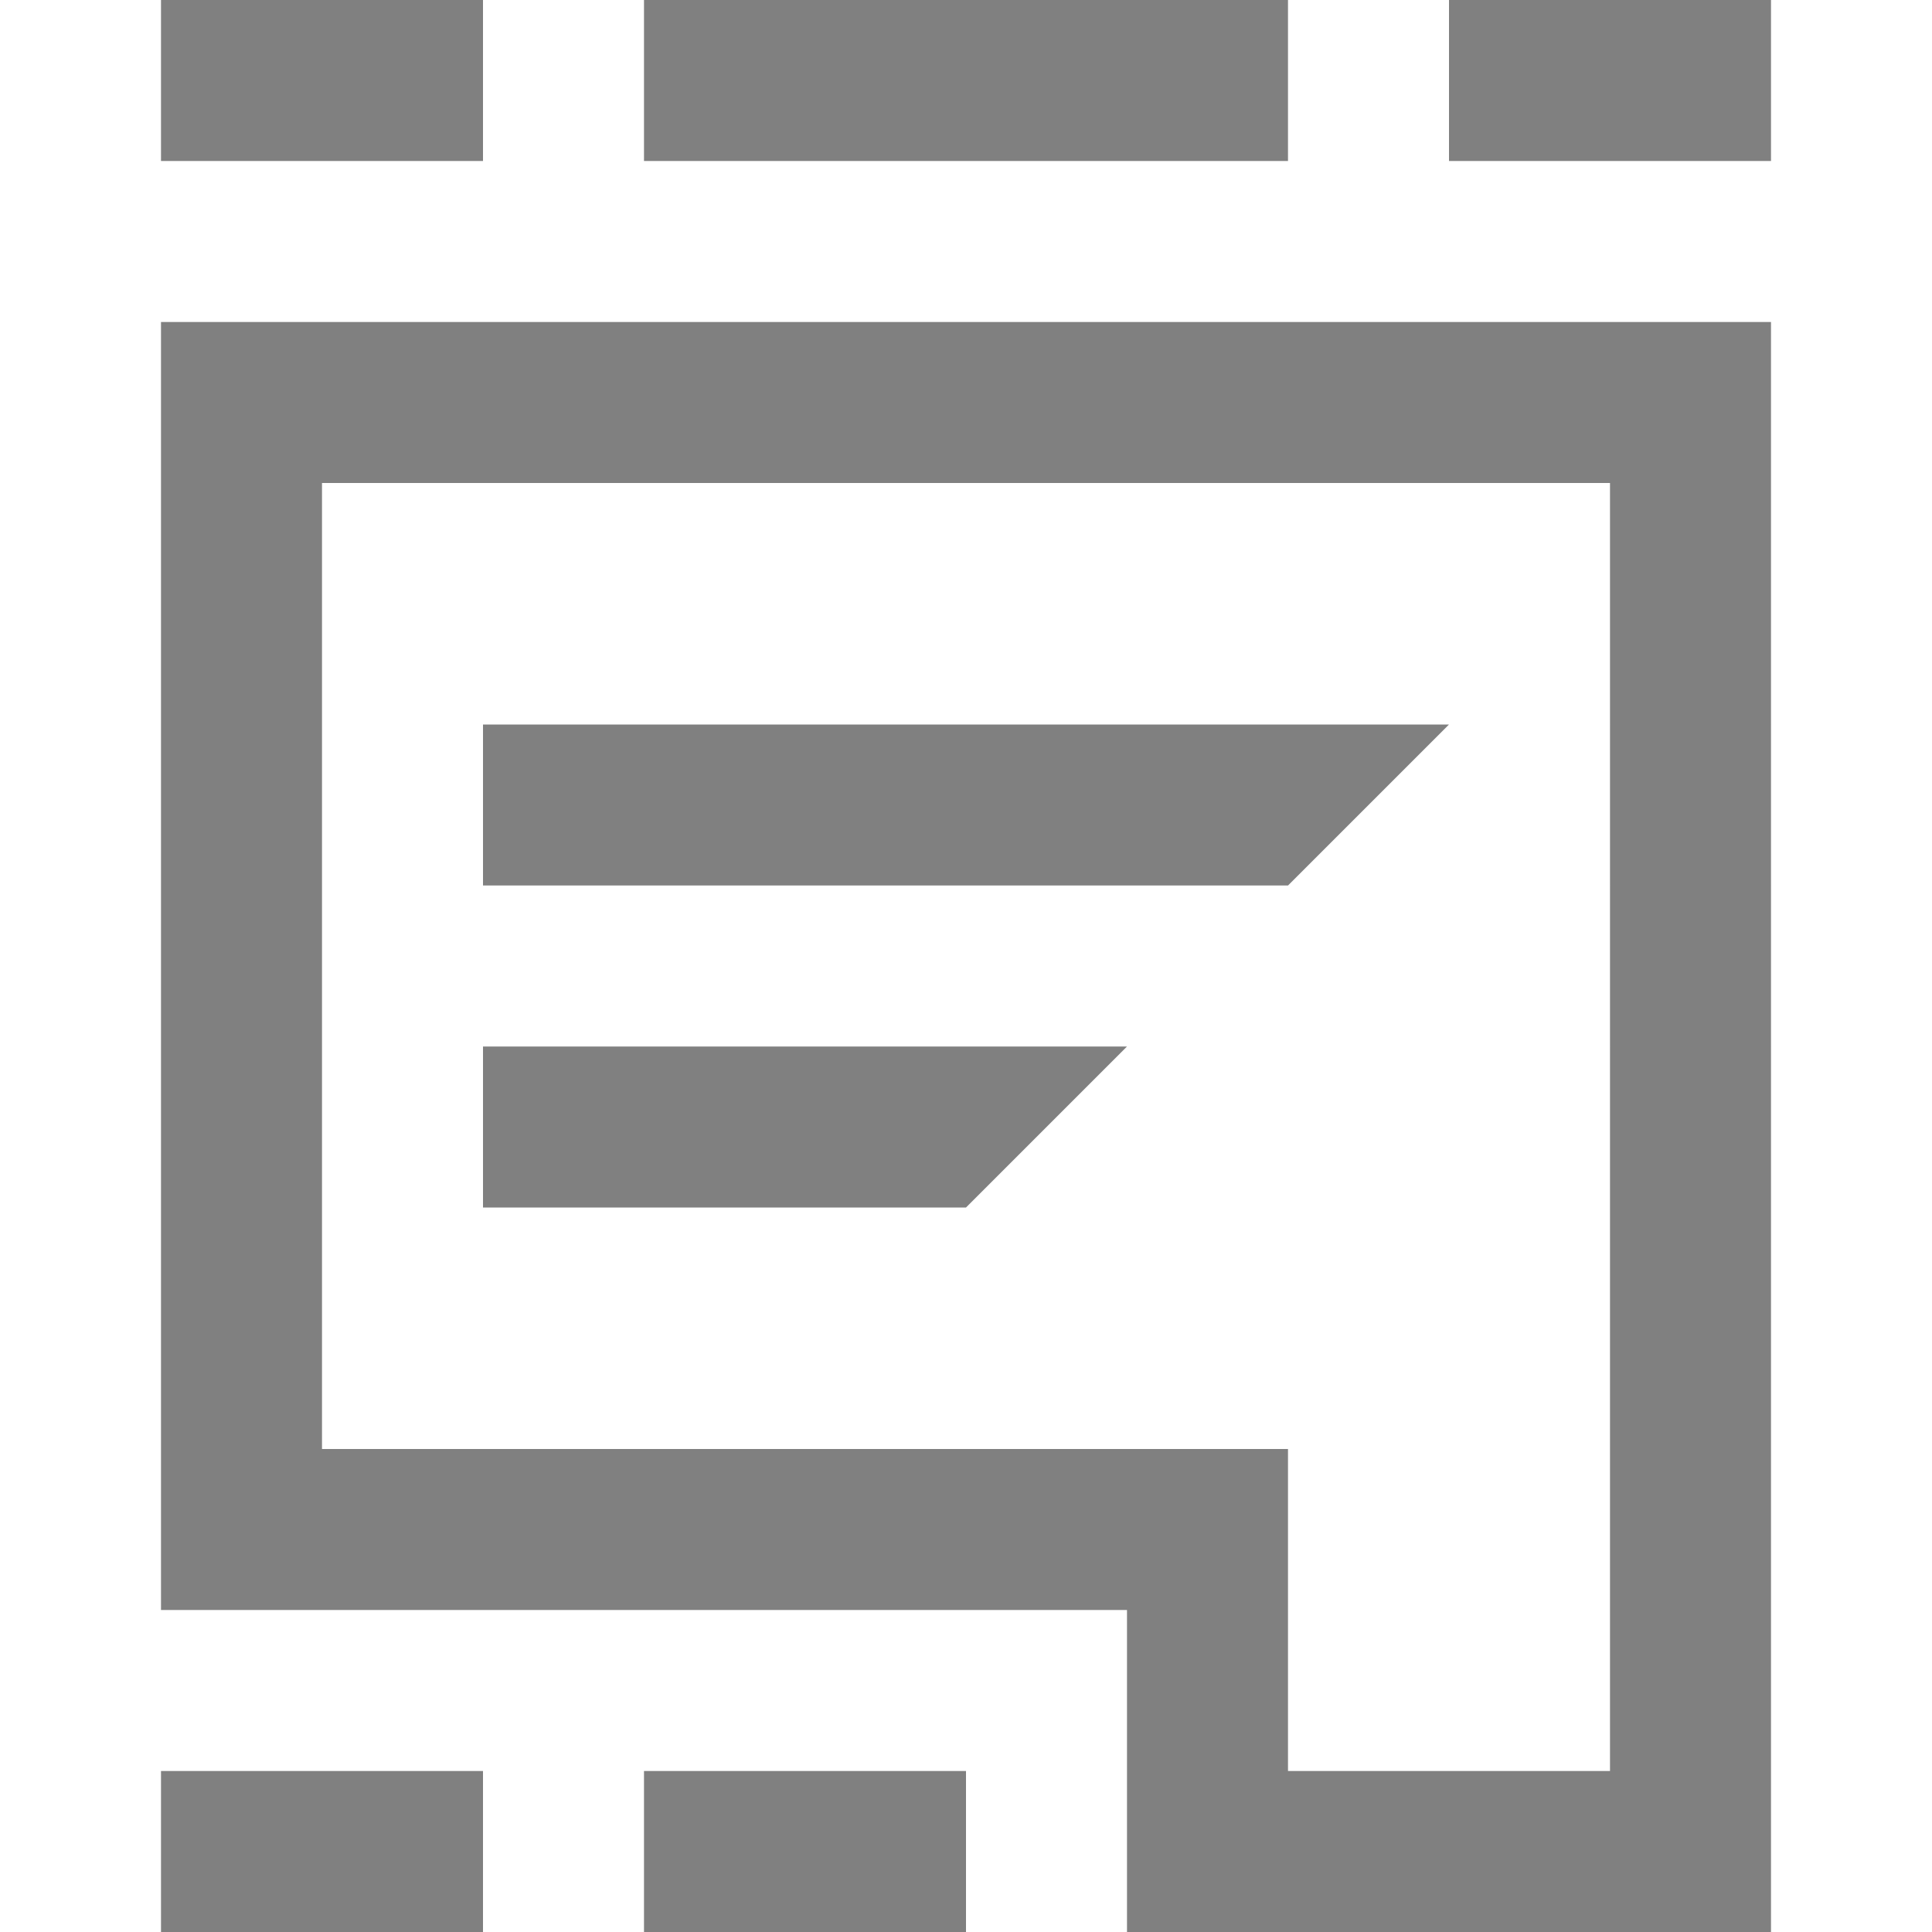 <?xml version="1.0" encoding="utf-8"?>
<!-- Generator: Adobe Illustrator 14.0.0, SVG Export Plug-In . SVG Version: 6.00 Build 43363)  -->
<!DOCTYPE svg PUBLIC "-//W3C//DTD SVG 1.1//EN" "http://www.w3.org/Graphics/SVG/1.1/DTD/svg11.dtd">
<svg version="1.1" id="Layer_1" xmlns="http://www.w3.org/2000/svg" xmlns:xlink="http://www.w3.org/1999/xlink" x="0px" y="0px"
	 width="24px" height="24px" viewBox="0 0 24 24" enable-background="new 0 0 24 24" xml:space="preserve">
<path fill="#808080" d="M2,4v16h12v4h8V4H2z M20,22h-4v-4H4V6h16V22z M2,22h4v2H2V22z M16,11H6V9h12L16,11z M6,15v-2h8l-2,2H6z
	 M8,22h4v2H8V22z M22,0v2h-4V0H22z M16,2H8V0h8V2z M6,2H2V0h4V2z"/>
</svg>
